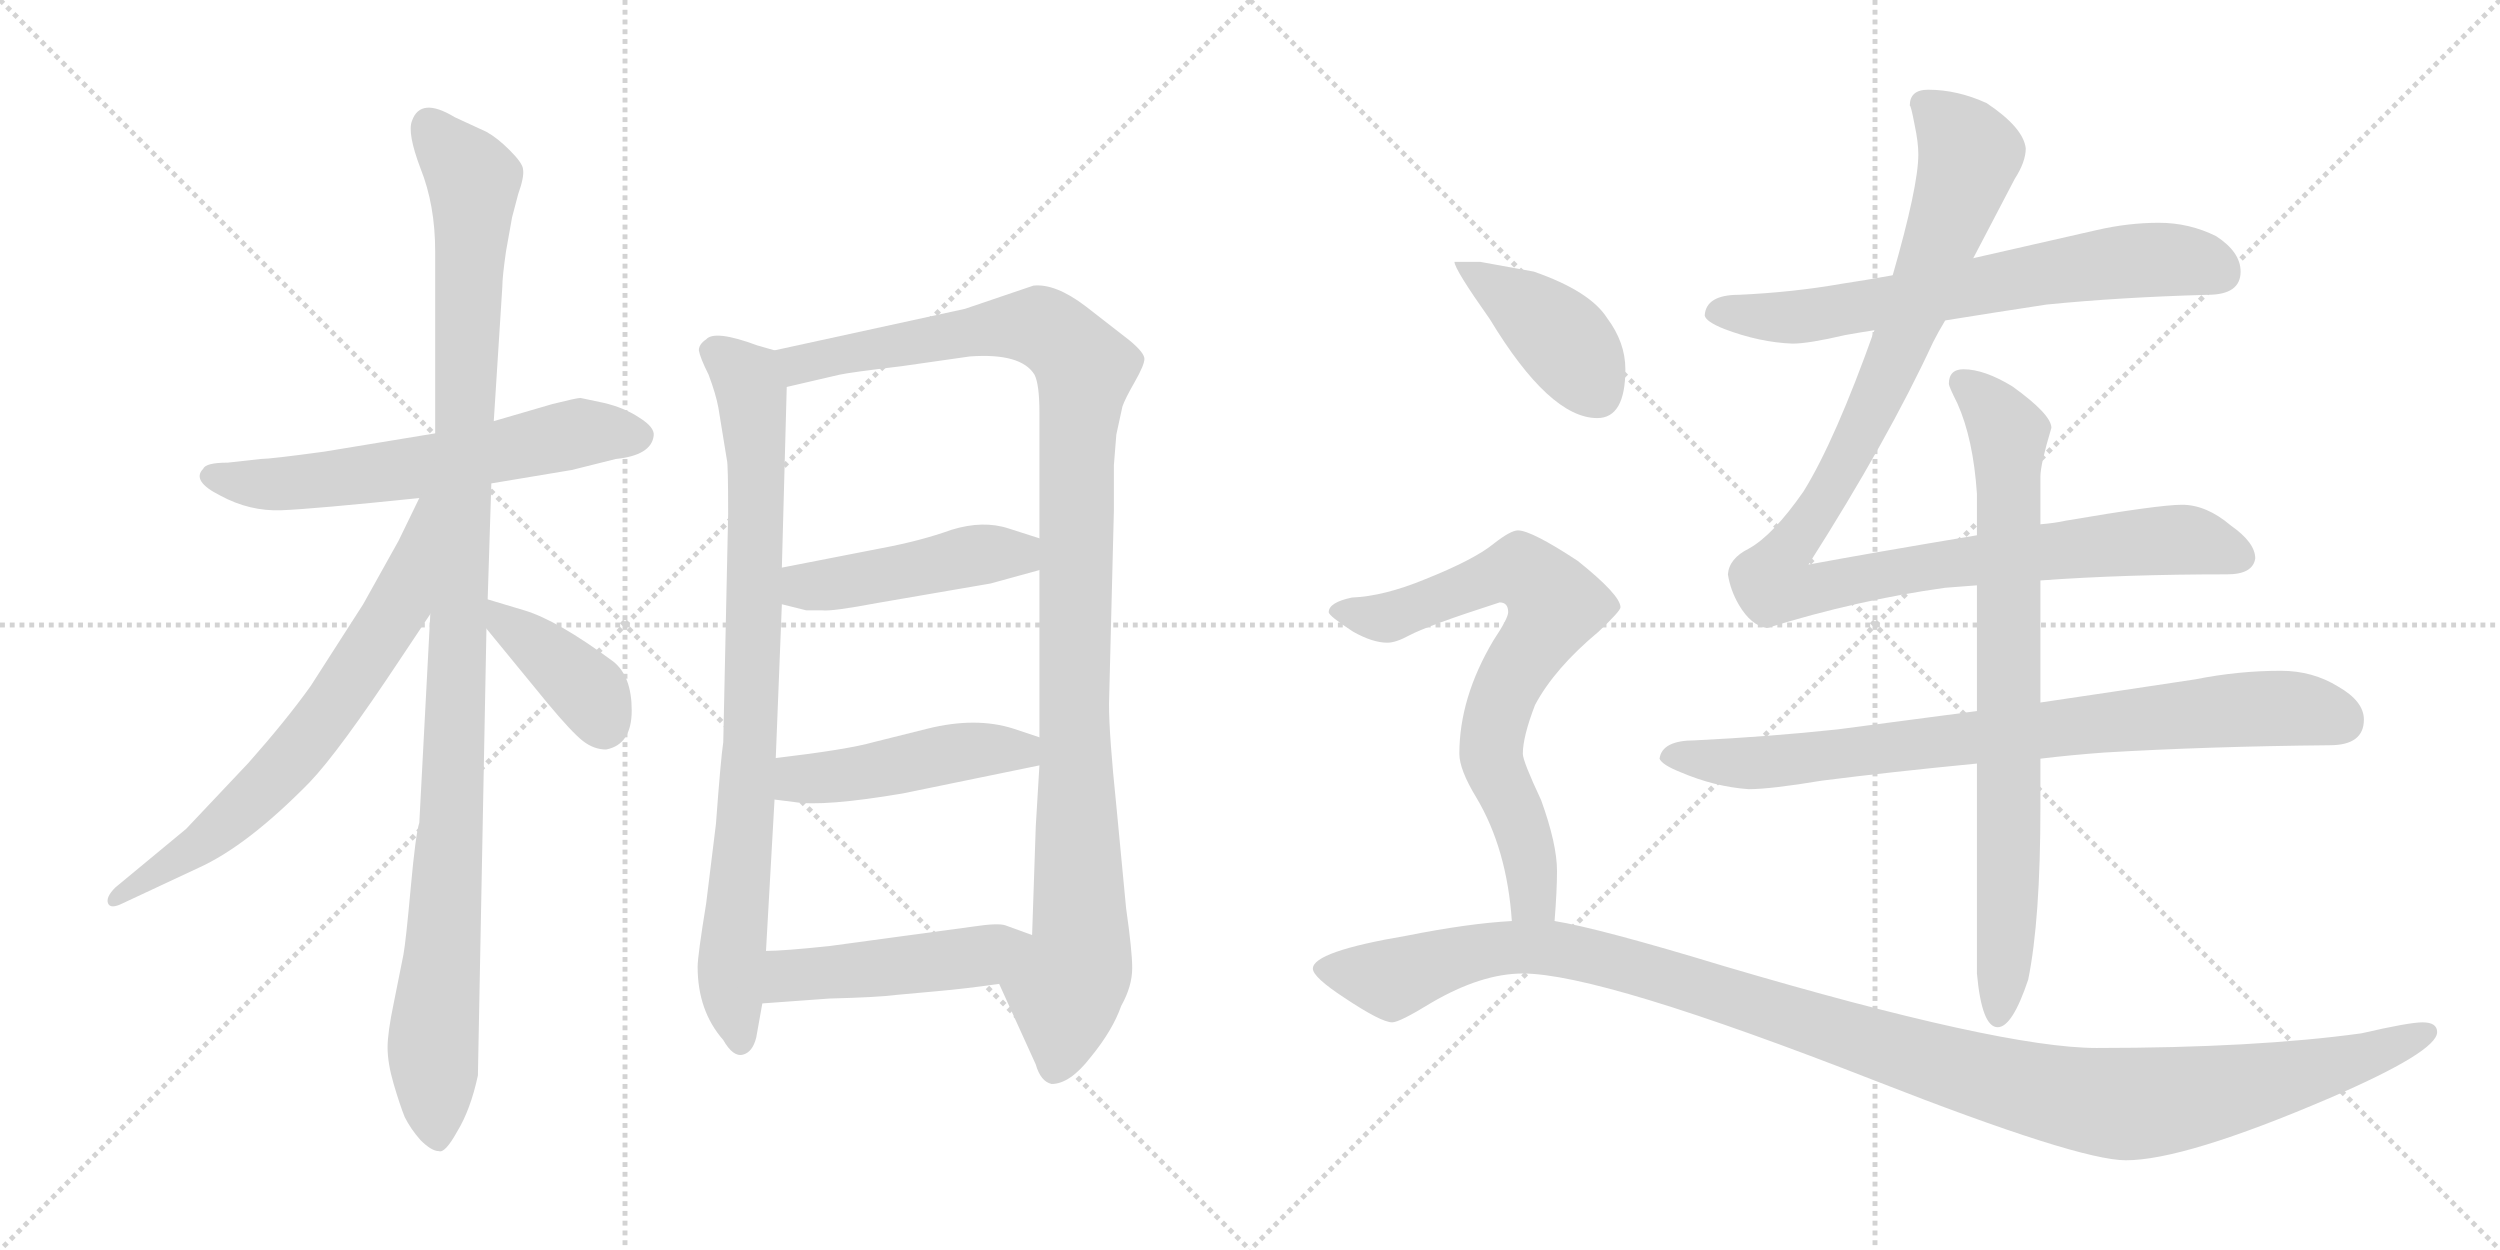 <svg version="1.1" viewBox="0 0 2048 1024" xmlns="http://www.w3.org/2000/svg">
  <g stroke="lightgray" stroke-dasharray="1,1" stroke-width="1" transform="scale(4, 4)">
    <line x1="0" y1="0" x2="256" y2="256"></line>
    <line x1="256" y1="0" x2="0" y2="256"></line>
    <line x1="128" y1="0" x2="128" y2="256"></line>
    <line x1="0" y1="128" x2="256" y2="128"></line>
    <line x1="256" y1="0" x2="512" y2="256"></line>
    <line x1="512" y1="0" x2="256" y2="256"></line>
    <line x1="384" y1="0" x2="384" y2="256"></line>
    <line x1="256" y1="128" x2="512" y2="128"></line>
  </g>
<g transform="scale(1, -1) translate(0, -850)">
   <style type="text/css">
    @keyframes keyframes0 {
      from {
       stroke: black;
       stroke-dashoffset: 609;
       stroke-width: 128;
       }
       66% {
       animation-timing-function: step-end;
       stroke: black;
       stroke-dashoffset: 0;
       stroke-width: 128;
       }
       to {
       stroke: black;
       stroke-width: 1024;
       }
       }
       #make-me-a-hanzi-animation-0 {
         animation: keyframes0 0.746s both;
         animation-delay: 0s;
         animation-timing-function: linear;
       }
    @keyframes keyframes1 {
      from {
       stroke: black;
       stroke-dashoffset: 1101;
       stroke-width: 128;
       }
       78% {
       animation-timing-function: step-end;
       stroke: black;
       stroke-dashoffset: 0;
       stroke-width: 128;
       }
       to {
       stroke: black;
       stroke-width: 1024;
       }
       }
       #make-me-a-hanzi-animation-1 {
         animation: keyframes1 1.146s both;
         animation-delay: 0.746s;
         animation-timing-function: linear;
       }
    @keyframes keyframes2 {
      from {
       stroke: black;
       stroke-dashoffset: 681;
       stroke-width: 128;
       }
       69% {
       animation-timing-function: step-end;
       stroke: black;
       stroke-dashoffset: 0;
       stroke-width: 128;
       }
       to {
       stroke: black;
       stroke-width: 1024;
       }
       }
       #make-me-a-hanzi-animation-2 {
         animation: keyframes2 0.804s both;
         animation-delay: 1.892s;
         animation-timing-function: linear;
       }
    @keyframes keyframes3 {
      from {
       stroke: black;
       stroke-dashoffset: 392;
       stroke-width: 128;
       }
       56% {
       animation-timing-function: step-end;
       stroke: black;
       stroke-dashoffset: 0;
       stroke-width: 128;
       }
       to {
       stroke: black;
       stroke-width: 1024;
       }
       }
       #make-me-a-hanzi-animation-3 {
         animation: keyframes3 0.569s both;
         animation-delay: 2.696s;
         animation-timing-function: linear;
       }
    @keyframes keyframes4 {
      from {
       stroke: black;
       stroke-dashoffset: 837;
       stroke-width: 128;
       }
       73% {
       animation-timing-function: step-end;
       stroke: black;
       stroke-dashoffset: 0;
       stroke-width: 128;
       }
       to {
       stroke: black;
       stroke-width: 1024;
       }
       }
       #make-me-a-hanzi-animation-4 {
         animation: keyframes4 0.931s both;
         animation-delay: 3.265s;
         animation-timing-function: linear;
       }
    @keyframes keyframes5 {
      from {
       stroke: black;
       stroke-dashoffset: 1097;
       stroke-width: 128;
       }
       78% {
       animation-timing-function: step-end;
       stroke: black;
       stroke-dashoffset: 0;
       stroke-width: 128;
       }
       to {
       stroke: black;
       stroke-width: 1024;
       }
       }
       #make-me-a-hanzi-animation-5 {
         animation: keyframes5 1.143s both;
         animation-delay: 4.196s;
         animation-timing-function: linear;
       }
    @keyframes keyframes6 {
      from {
       stroke: black;
       stroke-dashoffset: 458;
       stroke-width: 128;
       }
       60% {
       animation-timing-function: step-end;
       stroke: black;
       stroke-dashoffset: 0;
       stroke-width: 128;
       }
       to {
       stroke: black;
       stroke-width: 1024;
       }
       }
       #make-me-a-hanzi-animation-6 {
         animation: keyframes6 0.623s both;
         animation-delay: 5.339s;
         animation-timing-function: linear;
       }
    @keyframes keyframes7 {
      from {
       stroke: black;
       stroke-dashoffset: 467;
       stroke-width: 128;
       }
       60% {
       animation-timing-function: step-end;
       stroke: black;
       stroke-dashoffset: 0;
       stroke-width: 128;
       }
       to {
       stroke: black;
       stroke-width: 1024;
       }
       }
       #make-me-a-hanzi-animation-7 {
         animation: keyframes7 0.63s both;
         animation-delay: 5.961s;
         animation-timing-function: linear;
       }
    @keyframes keyframes8 {
      from {
       stroke: black;
       stroke-dashoffset: 475;
       stroke-width: 128;
       }
       61% {
       animation-timing-function: step-end;
       stroke: black;
       stroke-dashoffset: 0;
       stroke-width: 128;
       }
       to {
       stroke: black;
       stroke-width: 1024;
       }
       }
       #make-me-a-hanzi-animation-8 {
         animation: keyframes8 0.637s both;
         animation-delay: 6.591s;
         animation-timing-function: linear;
       }
    @keyframes keyframes9 {
      from {
       stroke: black;
       stroke-dashoffset: 676;
       stroke-width: 128;
       }
       69% {
       animation-timing-function: step-end;
       stroke: black;
       stroke-dashoffset: 0;
       stroke-width: 128;
       }
       to {
       stroke: black;
       stroke-width: 1024;
       }
       }
       #make-me-a-hanzi-animation-9 {
         animation: keyframes9 0.8s both;
         animation-delay: 7.228s;
         animation-timing-function: linear;
       }
    @keyframes keyframes10 {
      from {
       stroke: black;
       stroke-dashoffset: 1091;
       stroke-width: 128;
       }
       78% {
       animation-timing-function: step-end;
       stroke: black;
       stroke-dashoffset: 0;
       stroke-width: 128;
       }
       to {
       stroke: black;
       stroke-width: 1024;
       }
       }
       #make-me-a-hanzi-animation-10 {
         animation: keyframes10 1.138s both;
         animation-delay: 8.028s;
         animation-timing-function: linear;
       }
    @keyframes keyframes11 {
      from {
       stroke: black;
       stroke-dashoffset: 812;
       stroke-width: 128;
       }
       73% {
       animation-timing-function: step-end;
       stroke: black;
       stroke-dashoffset: 0;
       stroke-width: 128;
       }
       to {
       stroke: black;
       stroke-width: 1024;
       }
       }
       #make-me-a-hanzi-animation-11 {
         animation: keyframes11 0.911s both;
         animation-delay: 9.166s;
         animation-timing-function: linear;
       }
    @keyframes keyframes12 {
      from {
       stroke: black;
       stroke-dashoffset: 791;
       stroke-width: 128;
       }
       72% {
       animation-timing-function: step-end;
       stroke: black;
       stroke-dashoffset: 0;
       stroke-width: 128;
       }
       to {
       stroke: black;
       stroke-width: 1024;
       }
       }
       #make-me-a-hanzi-animation-12 {
         animation: keyframes12 0.894s both;
         animation-delay: 10.077s;
         animation-timing-function: linear;
       }
    @keyframes keyframes13 {
      from {
       stroke: black;
       stroke-dashoffset: 412;
       stroke-width: 128;
       }
       57% {
       animation-timing-function: step-end;
       stroke: black;
       stroke-dashoffset: 0;
       stroke-width: 128;
       }
       to {
       stroke: black;
       stroke-width: 1024;
       }
       }
       #make-me-a-hanzi-animation-13 {
         animation: keyframes13 0.585s both;
         animation-delay: 10.971s;
         animation-timing-function: linear;
       }
    @keyframes keyframes14 {
      from {
       stroke: black;
       stroke-dashoffset: 730;
       stroke-width: 128;
       }
       70% {
       animation-timing-function: step-end;
       stroke: black;
       stroke-dashoffset: 0;
       stroke-width: 128;
       }
       to {
       stroke: black;
       stroke-width: 1024;
       }
       }
       #make-me-a-hanzi-animation-14 {
         animation: keyframes14 0.844s both;
         animation-delay: 11.556s;
         animation-timing-function: linear;
       }
    @keyframes keyframes15 {
      from {
       stroke: black;
       stroke-dashoffset: 1191;
       stroke-width: 128;
       }
       79% {
       animation-timing-function: step-end;
       stroke: black;
       stroke-dashoffset: 0;
       stroke-width: 128;
       }
       to {
       stroke: black;
       stroke-width: 1024;
       }
       }
       #make-me-a-hanzi-animation-15 {
         animation: keyframes15 1.219s both;
         animation-delay: 12.4s;
         animation-timing-function: linear;
       }
</style>
<path d="M 402.5 454.0 L 468.5 465.0 L 504.5 474.0 Q 533.5 477.0 535.5 493.0 Q 536.5 500.0 523.5 508.0 Q 511.5 516.0 494.5 520.0 L 475.5 524.0 Q 472.5 524.0 452.5 519.0 L 404.5 505.0 L 356.5 495.0 L 265.5 480.0 Q 221.5 474.0 213.5 474.0 L 186.5 471.0 Q 168.5 471.0 166.5 466.0 Q 156.5 456.0 180.5 444.0 Q 204.5 431.0 230.5 432.0 Q 256.5 433.0 343.5 442.0 L 402.5 454.0 Z" fill="lightgray"></path> 
<path d="M 399.5 359.0 L 402.5 454.0 L 404.5 505.0 L 411.5 615.0 Q 411.5 623.0 414.5 644.0 L 419.5 672.0 L 424.5 691.0 Q 429.5 705.0 428.5 711.0 Q 428.5 716.0 417.5 727.0 Q 407.5 737.0 398.5 742.0 L 372.5 754.0 Q 344.5 771.0 337.5 751.0 Q 333.5 741.0 344.5 712.0 Q 356.5 682.0 356.5 644.0 L 356.5 495.0 L 352.5 347.0 L 343.5 176.0 Q 340.5 167.0 336.5 123.0 Q 332.5 79.0 330.5 68.0 L 322.5 28.0 Q 317.5 4.0 317.5 -8.0 Q 317.5 -21.0 322.5 -38.0 Q 327.5 -55.0 331.5 -65.0 Q 336.5 -75.0 344.5 -84.0 Q 353.5 -93.0 359.5 -93.0 Q 364.5 -95.0 374.5 -77.0 Q 385.5 -59.0 391.5 -31.0 L 398.5 335.0 L 399.5 359.0 Z" fill="lightgray"></path> 
<path d="M 343.5 442.0 L 326.5 407.0 L 297.5 355.0 L 254.5 288.0 Q 234.5 260.0 203.5 225.0 L 152.5 171.0 L 94.5 123.0 Q 86.5 115.0 88.5 110.0 Q 90.5 105.0 100.5 110.0 L 162.5 139.0 Q 202.5 157.0 253.5 209.0 Q 277.5 234.0 328.5 311.0 L 352.5 347.0 C 428.5 460.0 356.5 469.0 343.5 442.0 Z" fill="lightgray"></path> 
<path d="M 496.5 236.0 Q 517.5 240.0 517.5 268.0 Q 517.5 296.0 502.5 308.0 Q 456.5 342.0 429.5 350.0 L 399.5 359.0 C 372.5 367.0 379.5 358.0 398.5 335.0 L 448.5 274.0 Q 468.5 250.0 477.5 243.0 Q 486.5 236.0 496.5 236.0 Z" fill="lightgray"></path> 
<path d="M 634.5 563.0 L 620.5 567.0 Q 585.5 580.0 578.5 572.0 Q 572.5 568.0 572.5 563.0 Q 573.5 557.0 580.5 543.0 Q 586.5 527.0 588.5 516.0 L 595.5 473.0 Q 596.5 470.0 596.5 429.0 L 592.5 242.0 Q 590.5 229.0 586.5 175.0 L 578.5 110.0 Q 571.5 67.0 571.5 58.0 Q 571.5 22.0 592.5 -2.0 Q 600.5 -16.0 608.5 -14.0 Q 616.5 -12.0 619.5 0.0 L 624.5 28.0 L 627.5 71.0 L 634.5 195.0 L 635.5 229.0 L 640.5 355.0 L 640.5 385.0 L 644.5 533.0 C 645.5 560.0 645.5 560.0 634.5 563.0 Z" fill="lightgray"></path> 
<path d="M 912.5 469.0 L 914.5 494.0 L 919.5 517.0 Q 921.5 523.0 929.5 537.0 Q 937.5 551.0 937.5 556.0 Q 937.5 561.0 925.5 571.0 L 889.5 599.0 Q 864.5 618.0 846.5 616.0 L 790.5 597.0 L 634.5 563.0 C 605.5 557.0 615.5 526.0 644.5 533.0 L 687.5 543.0 Q 696.5 545.0 738.5 550.0 L 794.5 558.0 Q 836.5 561.0 847.5 543.0 Q 851.5 535.0 851.5 512.0 L 851.5 409.0 L 851.5 383.0 L 851.5 246.0 L 851.5 223.0 L 848.5 173.0 L 845.5 84.0 C 844.5 54.0 806.5 71.0 818.5 44.0 L 848.5 -22.0 Q 852.5 -36.0 861.5 -38.0 Q 876.5 -38.0 893.5 -16.0 Q 911.5 6.0 918.5 26.0 Q 927.5 42.0 927.5 57.0 Q 927.5 71.0 922.5 106.0 L 914.5 190.0 Q 908.5 248.0 908.5 273.0 L 912.5 432.0 L 912.5 469.0 Z" fill="lightgray"></path> 
<path d="M 640.5 355.0 L 660.5 350.0 L 673.5 350.0 Q 681.5 349.0 718.5 356.0 L 811.5 372.0 L 851.5 383.0 C 880.5 391.0 880.5 400.0 851.5 409.0 L 826.5 417.0 Q 805.5 424.0 779.5 416.0 Q 754.5 407.0 722.5 401.0 L 640.5 385.0 C 611.5 379.0 611.5 362.0 640.5 355.0 Z" fill="lightgray"></path> 
<path d="M 634.5 195.0 L 650.5 193.0 Q 674.5 189.0 739.5 200.0 L 851.5 223.0 C 880.5 229.0 879.5 237.0 851.5 246.0 L 830.5 253.0 Q 799.5 263.0 759.5 253.0 L 715.5 242.0 Q 694.5 236.0 635.5 229.0 C 605.5 225.0 604.5 199.0 634.5 195.0 Z" fill="lightgray"></path> 
<path d="M 624.5 28.0 L 679.5 32.0 Q 719.5 33.0 734.5 35.0 L 767.5 38.0 Q 790.5 40.0 818.5 44.0 C 848.5 48.0 873.5 74.0 845.5 84.0 L 823.5 92.0 Q 817.5 94.0 797.5 91.0 L 679.5 75.0 Q 641.5 71.0 627.5 71.0 C 597.5 70.0 594.5 26.0 624.5 28.0 Z" fill="lightgray"></path> 
<path d="M 1593.5 587.5 Q 1630.5 593.5 1676.5 600.5 Q 1736.5 606.5 1808.5 608.5 Q 1835.5 608.5 1835.5 627.5 Q 1835.5 643.5 1815.5 656.5 Q 1793.5 667.5 1768.5 667.5 Q 1743.5 667.5 1717.5 661.5 Q 1664.5 649.5 1616.5 638.5 L 1550.5 624.5 Q 1528.5 620.5 1508.5 617.5 Q 1468.5 610.5 1424.5 608.5 Q 1397.5 608.5 1396.5 591.5 Q 1397.5 586.5 1412.5 580.5 Q 1441.5 569.5 1468.5 568.5 Q 1481.5 568.5 1511.5 575.5 Q 1522.5 577.5 1535.5 579.5 L 1593.5 587.5 Z" fill="lightgray"></path> 
<path d="M 1619.5 411.5 Q 1535.5 397.5 1481.5 387.5 Q 1546.5 489.5 1583.5 569.5 Q 1587.5 577.5 1593.5 587.5 L 1616.5 638.5 Q 1638.5 680.5 1650.5 703.5 Q 1659.5 717.5 1659.5 728.5 Q 1657.5 745.5 1627.5 765.5 Q 1603.5 776.5 1579.5 776.5 Q 1564.5 776.5 1564.5 763.5 Q 1565.5 763.5 1568.5 747.5 Q 1571.5 733.5 1571.5 723.5 Q 1571.5 697.5 1550.5 624.5 L 1535.5 579.5 Q 1503.5 489.5 1477.5 447.5 Q 1452.5 411.5 1432.5 400.5 Q 1416.5 392.5 1415.5 379.5 Q 1417.5 366.5 1424.5 354.5 Q 1434.5 337.5 1447.5 335.5 Q 1521.5 358.5 1593.5 368.5 Q 1605.5 369.5 1619.5 370.5 L 1671.5 374.5 Q 1740.5 379.5 1824.5 379.5 Q 1845.5 379.5 1847.5 392.5 Q 1847.5 405.5 1827.5 419.5 Q 1807.5 436.5 1787.5 436.5 Q 1768.5 436.5 1692.5 423.5 Q 1683.5 421.5 1671.5 420.5 L 1619.5 411.5 Z" fill="lightgray"></path> 
<path d="M 1619.5 267.5 Q 1558.5 259.5 1505.5 252.5 Q 1449.5 246.5 1388.5 243.5 Q 1361.5 243.5 1359.5 228.5 Q 1361.5 223.5 1376.5 217.5 Q 1404.5 205.5 1432.5 203.5 Q 1450.5 203.5 1492.5 210.5 Q 1547.5 217.5 1619.5 224.5 L 1671.5 228.5 Q 1696.5 231.5 1723.5 233.5 Q 1807.5 238.5 1908.5 239.5 Q 1936.5 239.5 1936.5 260.5 Q 1936.5 275.5 1915.5 287.5 Q 1894.5 300.5 1868.5 300.5 Q 1833.5 300.5 1798.5 293.5 Q 1732.5 283.5 1671.5 274.5 L 1619.5 267.5 Z" fill="lightgray"></path> 
<path d="M 1608.5 547.5 Q 1596.5 547.5 1596.5 535.5 Q 1596.5 533.5 1603.5 519.5 Q 1616.5 490.5 1619.5 445.5 L 1619.5 411.5 L 1619.5 370.5 L 1619.5 267.5 L 1619.5 224.5 L 1619.5 52.5 Q 1623.5 8.5 1636.5 8.5 Q 1648.5 8.5 1661.5 47.5 Q 1671.5 96.5 1671.5 188.5 L 1671.5 228.5 L 1671.5 274.5 L 1671.5 374.5 L 1671.5 420.5 L 1671.5 459.5 Q 1671.5 469.5 1680.5 499.5 Q 1680.5 510.5 1648.5 533.5 Q 1625.5 547.5 1608.5 547.5 Z" fill="lightgray"></path> 
<path d="M 1212.5 635.5 L 1191.5 635.5 Q 1191.5 629.5 1220.5 588.5 Q 1269.5 507.5 1308.5 507.5 Q 1331.5 507.5 1331.5 547.5 Q 1331.5 569.5 1316.5 589.5 Q 1302.5 611.5 1256.5 627.5 L 1212.5 635.5 Z" fill="lightgray"></path> 
<path d="M 1243.5 415.5 Q 1237.5 415.5 1223.5 404.5 Q 1207.5 391.5 1167.5 375.5 Q 1133.5 361.5 1107.5 360.5 Q 1088.5 356.5 1088.5 348.5 Q 1088.5 345.5 1108.5 332.5 Q 1124.5 323.5 1136.5 323.5 Q 1143.5 323.5 1154.5 329.5 Q 1169.5 337.5 1228.5 356.5 Q 1235.5 356.5 1235.5 348.5 Q 1235.5 343.5 1223.5 325.5 Q 1195.5 278.5 1195.5 232.5 Q 1195.5 219.5 1209.5 196.5 Q 1234.5 154.5 1238.5 95.5 C 1241.5 65.5 1271.5 65.5 1273.5 95.5 Q 1275.5 120.5 1275.5 136.5 Q 1275.5 158.5 1262.5 194.5 Q 1247.5 226.5 1247.5 232.5 Q 1247.5 246.5 1257.5 272.5 Q 1273.5 302.5 1309.5 332.5 Q 1327.5 349.5 1327.5 352.5 Q 1327.5 362.5 1292.5 390.5 Q 1254.5 415.5 1243.5 415.5 Z" fill="lightgray"></path> 
<path d="M 1238.5 95.5 Q 1202.5 93.5 1152.5 83.5 Q 1075.5 70.5 1075.5 56.5 Q 1075.5 49.5 1101.5 32.5 Q 1131.5 12.5 1140.5 12.5 Q 1146.5 12.5 1172.5 28.5 Q 1213.5 52.5 1247.5 52.5 Q 1311.5 52.5 1536.5 -35.5 Q 1702.5 -100.5 1741.5 -100.5 Q 1789.5 -100.5 1908.5 -49.5 Q 1996.5 -11.5 1996.5 4.5 Q 1996.5 12.5 1984.5 12.5 Q 1973.5 12.5 1934.5 3.5 Q 1847.5 -8.5 1717.5 -8.5 Q 1639.5 -8.5 1412.5 58.5 Q 1310.5 89.5 1273.5 95.5 L 1238.5 95.5 Z" fill="lightgray"></path> 
      <clipPath id="make-me-a-hanzi-clip-0">
      <path d="M 402.5 454.0 L 468.5 465.0 L 504.5 474.0 Q 533.5 477.0 535.5 493.0 Q 536.5 500.0 523.5 508.0 Q 511.5 516.0 494.5 520.0 L 475.5 524.0 Q 472.5 524.0 452.5 519.0 L 404.5 505.0 L 356.5 495.0 L 265.5 480.0 Q 221.5 474.0 213.5 474.0 L 186.5 471.0 Q 168.5 471.0 166.5 466.0 Q 156.5 456.0 180.5 444.0 Q 204.5 431.0 230.5 432.0 Q 256.5 433.0 343.5 442.0 L 402.5 454.0 Z" fill="lightgray"></path>
      </clipPath>
      <path clip-path="url(#make-me-a-hanzi-clip-0)" d="M 174.5 459.0 L 251.5 455.0 L 346.5 467.0 L 475.5 496.0 L 523.5 493.0 " fill="none" id="make-me-a-hanzi-animation-0" stroke-dasharray="481 962" stroke-linecap="round"></path>

      <clipPath id="make-me-a-hanzi-clip-1">
      <path d="M 399.5 359.0 L 402.5 454.0 L 404.5 505.0 L 411.5 615.0 Q 411.5 623.0 414.5 644.0 L 419.5 672.0 L 424.5 691.0 Q 429.5 705.0 428.5 711.0 Q 428.5 716.0 417.5 727.0 Q 407.5 737.0 398.5 742.0 L 372.5 754.0 Q 344.5 771.0 337.5 751.0 Q 333.5 741.0 344.5 712.0 Q 356.5 682.0 356.5 644.0 L 356.5 495.0 L 352.5 347.0 L 343.5 176.0 Q 340.5 167.0 336.5 123.0 Q 332.5 79.0 330.5 68.0 L 322.5 28.0 Q 317.5 4.0 317.5 -8.0 Q 317.5 -21.0 322.5 -38.0 Q 327.5 -55.0 331.5 -65.0 Q 336.5 -75.0 344.5 -84.0 Q 353.5 -93.0 359.5 -93.0 Q 364.5 -95.0 374.5 -77.0 Q 385.5 -59.0 391.5 -31.0 L 398.5 335.0 L 399.5 359.0 Z" fill="lightgray"></path>
      </clipPath>
      <path clip-path="url(#make-me-a-hanzi-clip-1)" d="M 351.5 748.0 L 387.5 702.0 L 370.5 198.0 L 354.5 -12.0 L 358.5 -84.0 " fill="none" id="make-me-a-hanzi-animation-1" stroke-dasharray="973 1946" stroke-linecap="round"></path>

      <clipPath id="make-me-a-hanzi-clip-2">
      <path d="M 343.5 442.0 L 326.5 407.0 L 297.5 355.0 L 254.5 288.0 Q 234.5 260.0 203.5 225.0 L 152.5 171.0 L 94.5 123.0 Q 86.5 115.0 88.5 110.0 Q 90.5 105.0 100.5 110.0 L 162.5 139.0 Q 202.5 157.0 253.5 209.0 Q 277.5 234.0 328.5 311.0 L 352.5 347.0 C 428.5 460.0 356.5 469.0 343.5 442.0 Z" fill="lightgray"></path>
      </clipPath>
      <path clip-path="url(#make-me-a-hanzi-clip-2)" d="M 350.5 438.0 L 327.5 355.0 L 260.5 255.0 L 178.5 169.0 L 94.5 115.0 " fill="none" id="make-me-a-hanzi-animation-2" stroke-dasharray="553 1106" stroke-linecap="round"></path>

      <clipPath id="make-me-a-hanzi-clip-3">
      <path d="M 496.5 236.0 Q 517.5 240.0 517.5 268.0 Q 517.5 296.0 502.5 308.0 Q 456.5 342.0 429.5 350.0 L 399.5 359.0 C 372.5 367.0 379.5 358.0 398.5 335.0 L 448.5 274.0 Q 468.5 250.0 477.5 243.0 Q 486.5 236.0 496.5 236.0 Z" fill="lightgray"></path>
      </clipPath>
      <path clip-path="url(#make-me-a-hanzi-clip-3)" d="M 405.5 353.0 L 411.5 340.0 L 484.5 281.0 L 494.5 255.0 " fill="none" id="make-me-a-hanzi-animation-3" stroke-dasharray="264 528" stroke-linecap="round"></path>

      <clipPath id="make-me-a-hanzi-clip-4">
      <path d="M 634.5 563.0 L 620.5 567.0 Q 585.5 580.0 578.5 572.0 Q 572.5 568.0 572.5 563.0 Q 573.5 557.0 580.5 543.0 Q 586.5 527.0 588.5 516.0 L 595.5 473.0 Q 596.5 470.0 596.5 429.0 L 592.5 242.0 Q 590.5 229.0 586.5 175.0 L 578.5 110.0 Q 571.5 67.0 571.5 58.0 Q 571.5 22.0 592.5 -2.0 Q 600.5 -16.0 608.5 -14.0 Q 616.5 -12.0 619.5 0.0 L 624.5 28.0 L 627.5 71.0 L 634.5 195.0 L 635.5 229.0 L 640.5 355.0 L 640.5 385.0 L 644.5 533.0 C 645.5 560.0 645.5 560.0 634.5 563.0 Z" fill="lightgray"></path>
      </clipPath>
      <path clip-path="url(#make-me-a-hanzi-clip-4)" d="M 583.5 562.0 L 611.5 539.0 L 619.5 482.0 L 615.5 253.0 L 598.5 51.0 L 606.5 -4.0 " fill="none" id="make-me-a-hanzi-animation-4" stroke-dasharray="709 1418" stroke-linecap="round"></path>

      <clipPath id="make-me-a-hanzi-clip-5">
      <path d="M 912.5 469.0 L 914.5 494.0 L 919.5 517.0 Q 921.5 523.0 929.5 537.0 Q 937.5 551.0 937.5 556.0 Q 937.5 561.0 925.5 571.0 L 889.5 599.0 Q 864.5 618.0 846.5 616.0 L 790.5 597.0 L 634.5 563.0 C 605.5 557.0 615.5 526.0 644.5 533.0 L 687.5 543.0 Q 696.5 545.0 738.5 550.0 L 794.5 558.0 Q 836.5 561.0 847.5 543.0 Q 851.5 535.0 851.5 512.0 L 851.5 409.0 L 851.5 383.0 L 851.5 246.0 L 851.5 223.0 L 848.5 173.0 L 845.5 84.0 C 844.5 54.0 806.5 71.0 818.5 44.0 L 848.5 -22.0 Q 852.5 -36.0 861.5 -38.0 Q 876.5 -38.0 893.5 -16.0 Q 911.5 6.0 918.5 26.0 Q 927.5 42.0 927.5 57.0 Q 927.5 71.0 922.5 106.0 L 914.5 190.0 Q 908.5 248.0 908.5 273.0 L 912.5 432.0 L 912.5 469.0 Z" fill="lightgray"></path>
      </clipPath>
      <path clip-path="url(#make-me-a-hanzi-clip-5)" d="M 643.5 558.0 L 654.5 551.0 L 786.5 577.0 L 850.5 583.0 L 874.5 567.0 L 888.5 547.0 L 881.5 475.0 L 879.5 268.0 L 885.5 78.0 L 872.5 39.0 L 863.5 -26.0 " fill="none" id="make-me-a-hanzi-animation-5" stroke-dasharray="969 1938" stroke-linecap="round"></path>

      <clipPath id="make-me-a-hanzi-clip-6">
      <path d="M 640.5 355.0 L 660.5 350.0 L 673.5 350.0 Q 681.5 349.0 718.5 356.0 L 811.5 372.0 L 851.5 383.0 C 880.5 391.0 880.5 400.0 851.5 409.0 L 826.5 417.0 Q 805.5 424.0 779.5 416.0 Q 754.5 407.0 722.5 401.0 L 640.5 385.0 C 611.5 379.0 611.5 362.0 640.5 355.0 Z" fill="lightgray"></path>
      </clipPath>
      <path clip-path="url(#make-me-a-hanzi-clip-6)" d="M 649.5 378.0 L 659.5 369.0 L 704.5 374.0 L 792.5 395.0 L 834.5 396.0 L 842.5 403.0 " fill="none" id="make-me-a-hanzi-animation-6" stroke-dasharray="330 660" stroke-linecap="round"></path>

      <clipPath id="make-me-a-hanzi-clip-7">
      <path d="M 634.5 195.0 L 650.5 193.0 Q 674.5 189.0 739.5 200.0 L 851.5 223.0 C 880.5 229.0 879.5 237.0 851.5 246.0 L 830.5 253.0 Q 799.5 263.0 759.5 253.0 L 715.5 242.0 Q 694.5 236.0 635.5 229.0 C 605.5 225.0 604.5 199.0 634.5 195.0 Z" fill="lightgray"></path>
      </clipPath>
      <path clip-path="url(#make-me-a-hanzi-clip-7)" d="M 639.5 201.0 L 656.5 212.0 L 797.5 235.0 L 836.5 235.0 L 843.5 229.0 " fill="none" id="make-me-a-hanzi-animation-7" stroke-dasharray="339 678" stroke-linecap="round"></path>

      <clipPath id="make-me-a-hanzi-clip-8">
      <path d="M 624.5 28.0 L 679.5 32.0 Q 719.5 33.0 734.5 35.0 L 767.5 38.0 Q 790.5 40.0 818.5 44.0 C 848.5 48.0 873.5 74.0 845.5 84.0 L 823.5 92.0 Q 817.5 94.0 797.5 91.0 L 679.5 75.0 Q 641.5 71.0 627.5 71.0 C 597.5 70.0 594.5 26.0 624.5 28.0 Z" fill="lightgray"></path>
      </clipPath>
      <path clip-path="url(#make-me-a-hanzi-clip-8)" d="M 630.5 35.0 L 646.5 51.0 L 804.5 67.0 L 838.5 82.0 " fill="none" id="make-me-a-hanzi-animation-8" stroke-dasharray="347 694" stroke-linecap="round"></path>

      <clipPath id="make-me-a-hanzi-clip-9">
      <path d="M 1593.5 587.5 Q 1630.5 593.5 1676.5 600.5 Q 1736.5 606.5 1808.5 608.5 Q 1835.5 608.5 1835.5 627.5 Q 1835.5 643.5 1815.5 656.5 Q 1793.5 667.5 1768.5 667.5 Q 1743.5 667.5 1717.5 661.5 Q 1664.5 649.5 1616.5 638.5 L 1550.5 624.5 Q 1528.5 620.5 1508.5 617.5 Q 1468.5 610.5 1424.5 608.5 Q 1397.5 608.5 1396.5 591.5 Q 1397.5 586.5 1412.5 580.5 Q 1441.5 569.5 1468.5 568.5 Q 1481.5 568.5 1511.5 575.5 Q 1522.5 577.5 1535.5 579.5 L 1593.5 587.5 Z" fill="lightgray"></path>
      </clipPath>
      <path clip-path="url(#make-me-a-hanzi-clip-9)" d="M 1404.5 593.5 L 1482.5 591.5 L 1763.5 637.5 L 1790.5 636.5 L 1819.5 626.5 " fill="none" id="make-me-a-hanzi-animation-9" stroke-dasharray="548 1096" stroke-linecap="round"></path>

      <clipPath id="make-me-a-hanzi-clip-10">
      <path d="M 1619.5 411.5 Q 1535.5 397.5 1481.5 387.5 Q 1546.5 489.5 1583.5 569.5 Q 1587.5 577.5 1593.5 587.5 L 1616.5 638.5 Q 1638.5 680.5 1650.5 703.5 Q 1659.5 717.5 1659.5 728.5 Q 1657.5 745.5 1627.5 765.5 Q 1603.5 776.5 1579.5 776.5 Q 1564.5 776.5 1564.5 763.5 Q 1565.5 763.5 1568.5 747.5 Q 1571.5 733.5 1571.5 723.5 Q 1571.5 697.5 1550.5 624.5 L 1535.5 579.5 Q 1503.5 489.5 1477.5 447.5 Q 1452.5 411.5 1432.5 400.5 Q 1416.5 392.5 1415.5 379.5 Q 1417.5 366.5 1424.5 354.5 Q 1434.5 337.5 1447.5 335.5 Q 1521.5 358.5 1593.5 368.5 Q 1605.5 369.5 1619.5 370.5 L 1671.5 374.5 Q 1740.5 379.5 1824.5 379.5 Q 1845.5 379.5 1847.5 392.5 Q 1847.5 405.5 1827.5 419.5 Q 1807.5 436.5 1787.5 436.5 Q 1768.5 436.5 1692.5 423.5 Q 1683.5 421.5 1671.5 420.5 L 1619.5 411.5 Z" fill="lightgray"></path>
      </clipPath>
      <path clip-path="url(#make-me-a-hanzi-clip-10)" d="M 1574.5 765.5 L 1601.5 742.5 L 1613.5 723.5 L 1604.5 692.5 L 1544.5 537.5 L 1505.5 459.5 L 1459.5 392.5 L 1452.5 371.5 L 1479.5 365.5 L 1613.5 391.5 L 1776.5 407.5 L 1807.5 404.5 L 1834.5 393.5 " fill="none" id="make-me-a-hanzi-animation-10" stroke-dasharray="963 1926" stroke-linecap="round"></path>

      <clipPath id="make-me-a-hanzi-clip-11">
      <path d="M 1619.5 267.5 Q 1558.5 259.5 1505.5 252.5 Q 1449.5 246.5 1388.5 243.5 Q 1361.5 243.5 1359.5 228.5 Q 1361.5 223.5 1376.5 217.5 Q 1404.5 205.5 1432.5 203.5 Q 1450.5 203.5 1492.5 210.5 Q 1547.5 217.5 1619.5 224.5 L 1671.5 228.5 Q 1696.5 231.5 1723.5 233.5 Q 1807.5 238.5 1908.5 239.5 Q 1936.5 239.5 1936.5 260.5 Q 1936.5 275.5 1915.5 287.5 Q 1894.5 300.5 1868.5 300.5 Q 1833.5 300.5 1798.5 293.5 Q 1732.5 283.5 1671.5 274.5 L 1619.5 267.5 Z" fill="lightgray"></path>
      </clipPath>
      <path clip-path="url(#make-me-a-hanzi-clip-11)" d="M 1366.5 230.5 L 1462.5 226.5 L 1849.5 269.5 L 1889.5 268.5 L 1918.5 259.5 " fill="none" id="make-me-a-hanzi-animation-11" stroke-dasharray="684 1368" stroke-linecap="round"></path>

      <clipPath id="make-me-a-hanzi-clip-12">
      <path d="M 1608.5 547.5 Q 1596.5 547.5 1596.5 535.5 Q 1596.5 533.5 1603.5 519.5 Q 1616.5 490.5 1619.5 445.5 L 1619.5 411.5 L 1619.5 370.5 L 1619.5 267.5 L 1619.5 224.5 L 1619.5 52.5 Q 1623.5 8.5 1636.5 8.5 Q 1648.5 8.5 1661.5 47.5 Q 1671.5 96.5 1671.5 188.5 L 1671.5 228.5 L 1671.5 274.5 L 1671.5 374.5 L 1671.5 420.5 L 1671.5 459.5 Q 1671.5 469.5 1680.5 499.5 Q 1680.5 510.5 1648.5 533.5 Q 1625.5 547.5 1608.5 547.5 Z" fill="lightgray"></path>
      </clipPath>
      <path clip-path="url(#make-me-a-hanzi-clip-12)" d="M 1607.5 537.5 L 1640.5 504.5 L 1645.5 481.5 L 1646.5 159.5 L 1636.5 17.5 " fill="none" id="make-me-a-hanzi-animation-12" stroke-dasharray="663 1326" stroke-linecap="round"></path>

      <clipPath id="make-me-a-hanzi-clip-13">
      <path d="M 1212.5 635.5 L 1191.5 635.5 Q 1191.5 629.5 1220.5 588.5 Q 1269.5 507.5 1308.5 507.5 Q 1331.5 507.5 1331.5 547.5 Q 1331.5 569.5 1316.5 589.5 Q 1302.5 611.5 1256.5 627.5 L 1212.5 635.5 Z" fill="lightgray"></path>
      </clipPath>
      <path clip-path="url(#make-me-a-hanzi-clip-13)" d="M 1196.5 634.5 L 1279.5 572.5 L 1308.5 528.5 " fill="none" id="make-me-a-hanzi-animation-13" stroke-dasharray="284 568" stroke-linecap="round"></path>

      <clipPath id="make-me-a-hanzi-clip-14">
      <path d="M 1243.5 415.5 Q 1237.5 415.5 1223.5 404.5 Q 1207.5 391.5 1167.5 375.5 Q 1133.5 361.5 1107.5 360.5 Q 1088.5 356.5 1088.5 348.5 Q 1088.5 345.5 1108.5 332.5 Q 1124.5 323.5 1136.5 323.5 Q 1143.5 323.5 1154.5 329.5 Q 1169.5 337.5 1228.5 356.5 Q 1235.5 356.5 1235.5 348.5 Q 1235.5 343.5 1223.5 325.5 Q 1195.5 278.5 1195.5 232.5 Q 1195.5 219.5 1209.5 196.5 Q 1234.5 154.5 1238.5 95.5 C 1241.5 65.5 1271.5 65.5 1273.5 95.5 Q 1275.5 120.5 1275.5 136.5 Q 1275.5 158.5 1262.5 194.5 Q 1247.5 226.5 1247.5 232.5 Q 1247.5 246.5 1257.5 272.5 Q 1273.5 302.5 1309.5 332.5 Q 1327.5 349.5 1327.5 352.5 Q 1327.5 362.5 1292.5 390.5 Q 1254.5 415.5 1243.5 415.5 Z" fill="lightgray"></path>
      </clipPath>
      <path clip-path="url(#make-me-a-hanzi-clip-14)" d="M 1094.5 349.5 L 1141.5 345.5 L 1245.5 382.5 L 1275.5 354.5 L 1231.5 282.5 L 1221.5 237.5 L 1249.5 164.5 L 1256.5 113.5 L 1267.5 103.5 " fill="none" id="make-me-a-hanzi-animation-14" stroke-dasharray="602 1204" stroke-linecap="round"></path>

      <clipPath id="make-me-a-hanzi-clip-15">
      <path d="M 1238.5 95.5 Q 1202.5 93.5 1152.5 83.5 Q 1075.5 70.5 1075.5 56.5 Q 1075.5 49.5 1101.5 32.5 Q 1131.5 12.5 1140.5 12.5 Q 1146.5 12.5 1172.5 28.5 Q 1213.5 52.5 1247.5 52.5 Q 1311.5 52.5 1536.5 -35.5 Q 1702.5 -100.5 1741.5 -100.5 Q 1789.5 -100.5 1908.5 -49.5 Q 1996.5 -11.5 1996.5 4.5 Q 1996.5 12.5 1984.5 12.5 Q 1973.5 12.5 1934.5 3.5 Q 1847.5 -8.5 1717.5 -8.5 Q 1639.5 -8.5 1412.5 58.5 Q 1310.5 89.5 1273.5 95.5 L 1238.5 95.5 Z" fill="lightgray"></path>
      </clipPath>
      <path clip-path="url(#make-me-a-hanzi-clip-15)" d="M 1082.5 56.5 L 1139.5 47.5 L 1208.5 69.5 L 1244.5 74.5 L 1283.5 71.5 L 1395.5 41.5 L 1622.5 -32.5 L 1740.5 -54.5 L 1810.5 -46.5 L 1911.5 -24.5 L 1987.5 4.5 " fill="none" id="make-me-a-hanzi-animation-15" stroke-dasharray="1063 2126" stroke-linecap="round"></path>

</g>
</svg>
